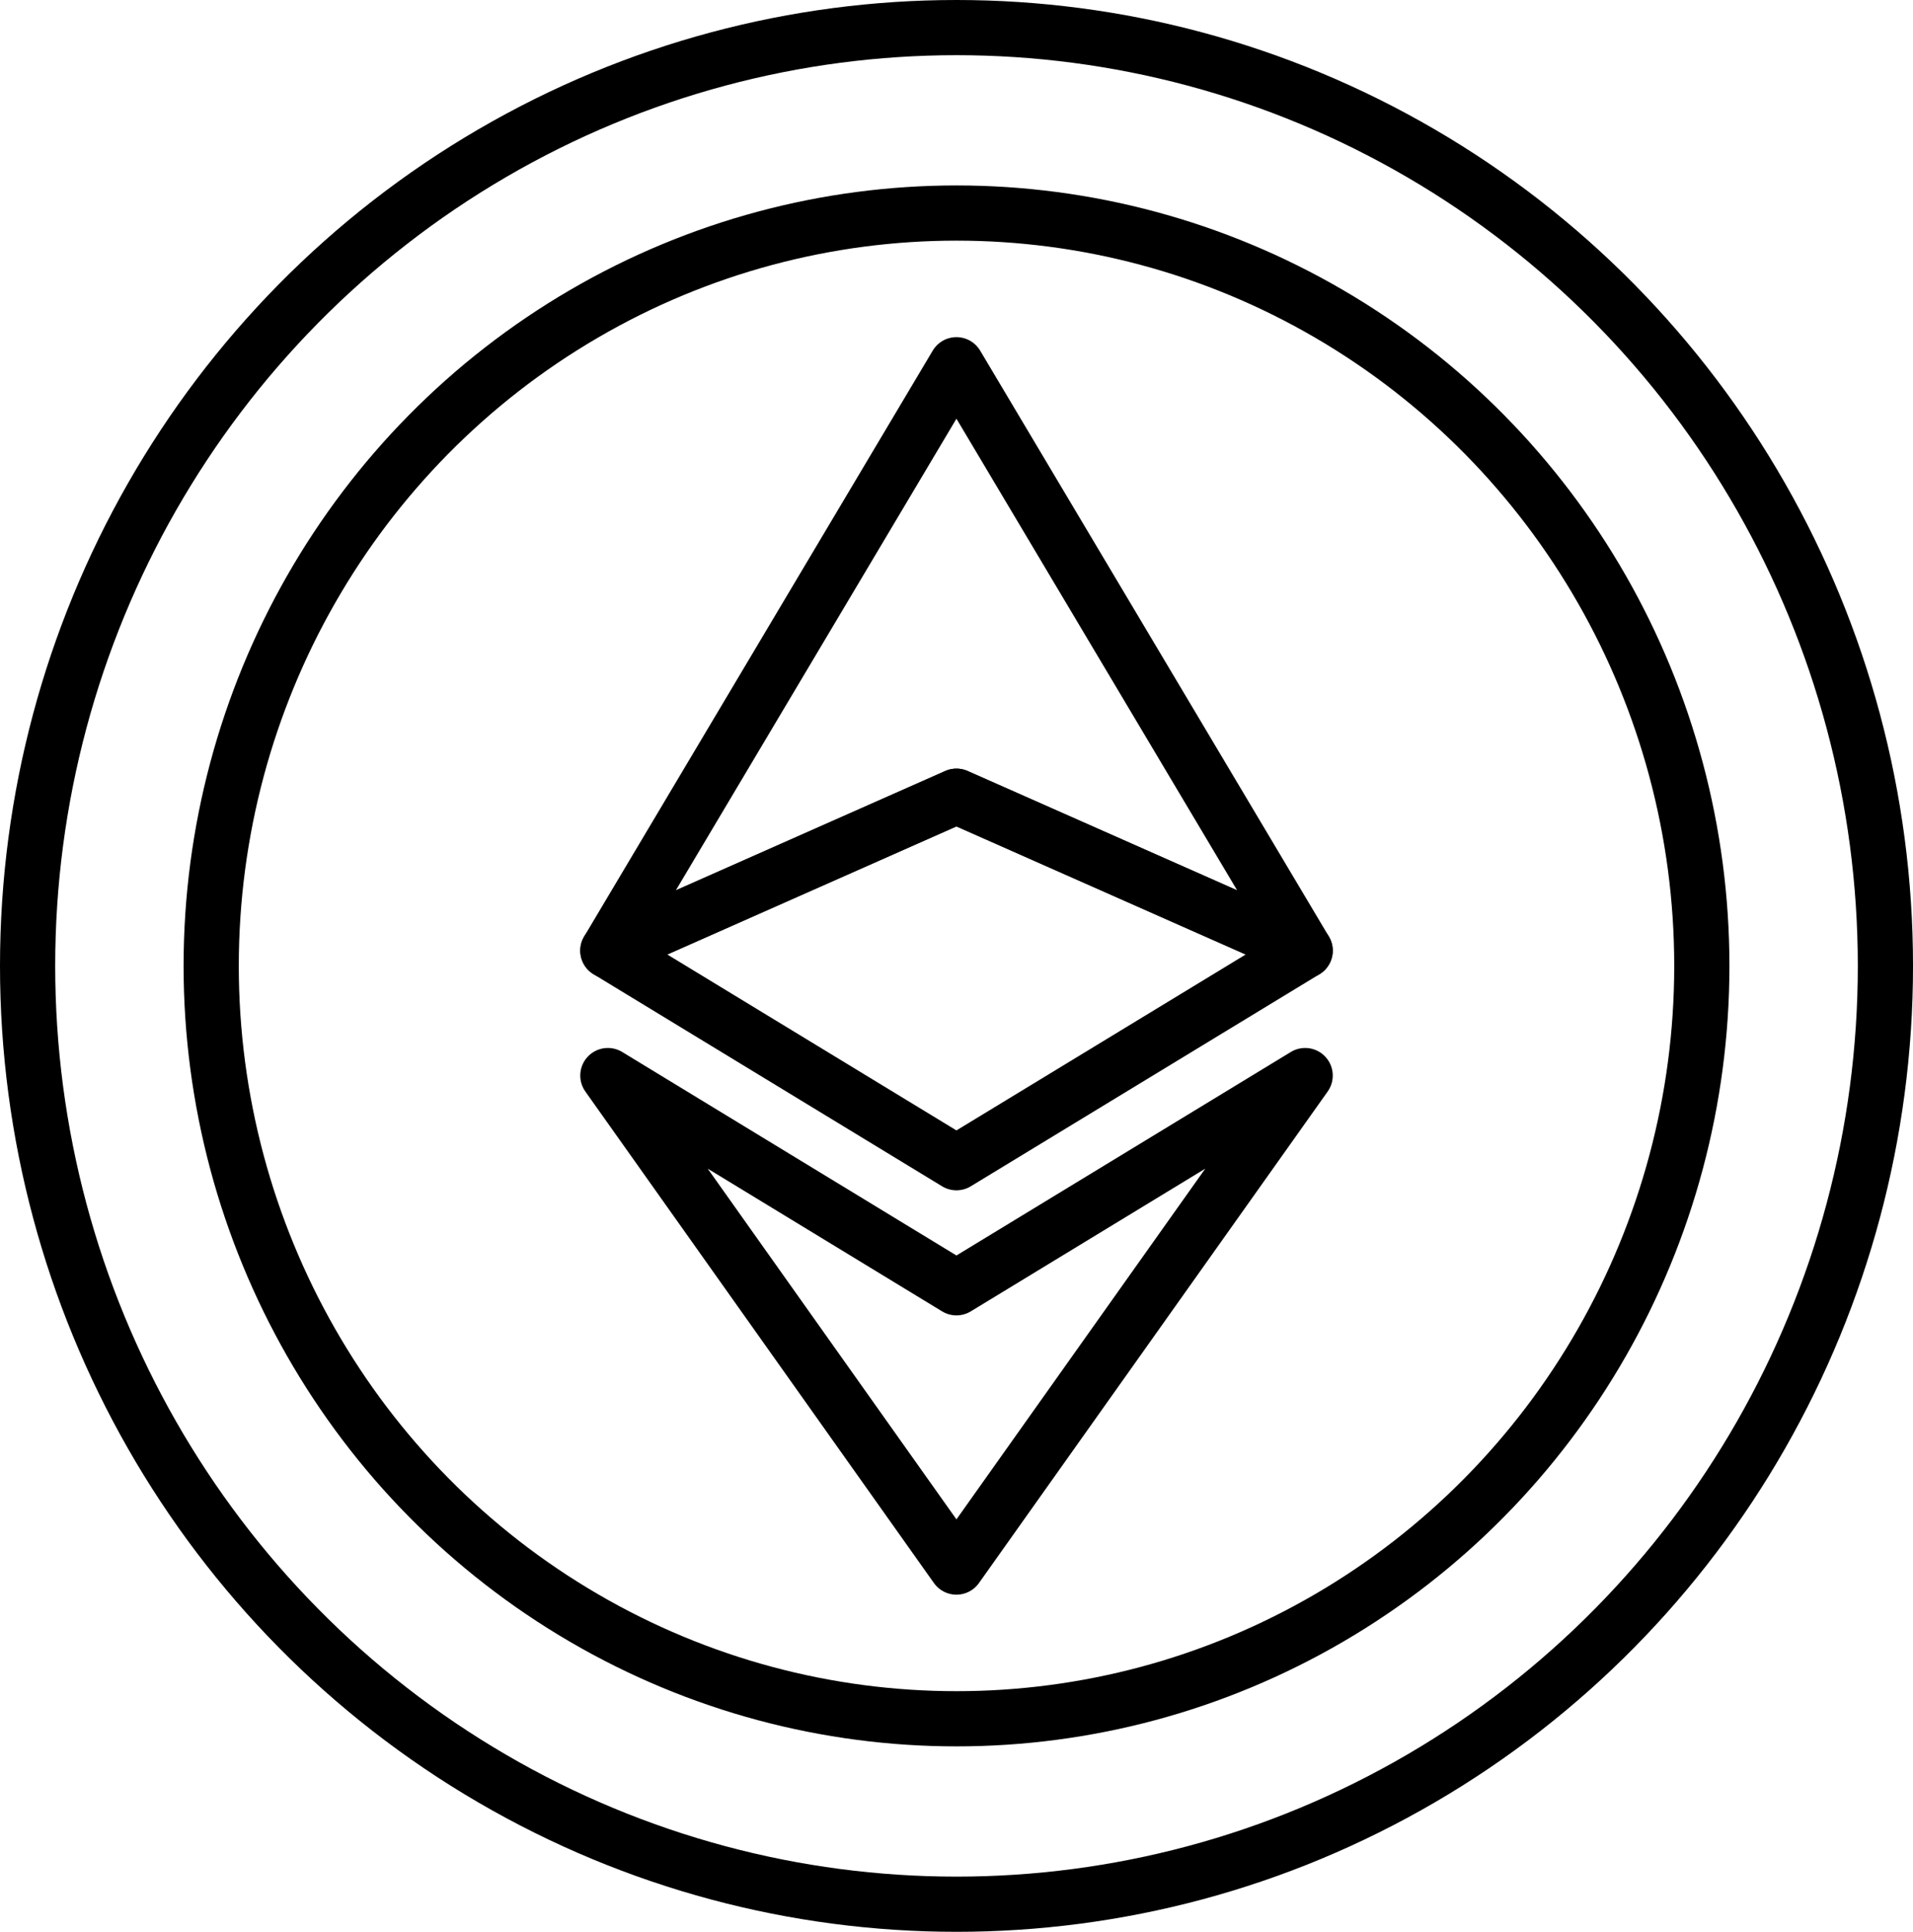 <svg xmlns="http://www.w3.org/2000/svg" width="138.627" height="140" viewBox="0 0 138.627 140">
  <g>
    <ellipse cx="69.314" cy="70" rx="67.314" ry="68" fill="none" stroke="#000" stroke-linecap="round" stroke-linejoin="round" stroke-width="4"/>
    <ellipse cx="69.314" cy="70" rx="54.01" ry="54.561" fill="none" stroke="#000" stroke-linecap="round" stroke-linejoin="round" stroke-width="4"/>
    <polygon points="94.579 77.947 69.309 113.567 44.049 77.947 69.309 93.327 94.579 77.947" fill="none" stroke="#000" stroke-linecap="round" stroke-linejoin="round" stroke-width="4"/>
    <polygon points="94.579 68.893 69.309 84.263 44.049 68.893 69.309 57.703 94.579 68.893" fill="none" stroke="#000" stroke-linecap="round" stroke-linejoin="round" stroke-width="4"/>
    <polygon points="94.579 68.893 69.309 57.703 44.049 68.893 69.309 26.433 94.579 68.893" fill="none" stroke="#000" stroke-linecap="round" stroke-linejoin="round" stroke-width="4"/>
  </g>
</svg>
